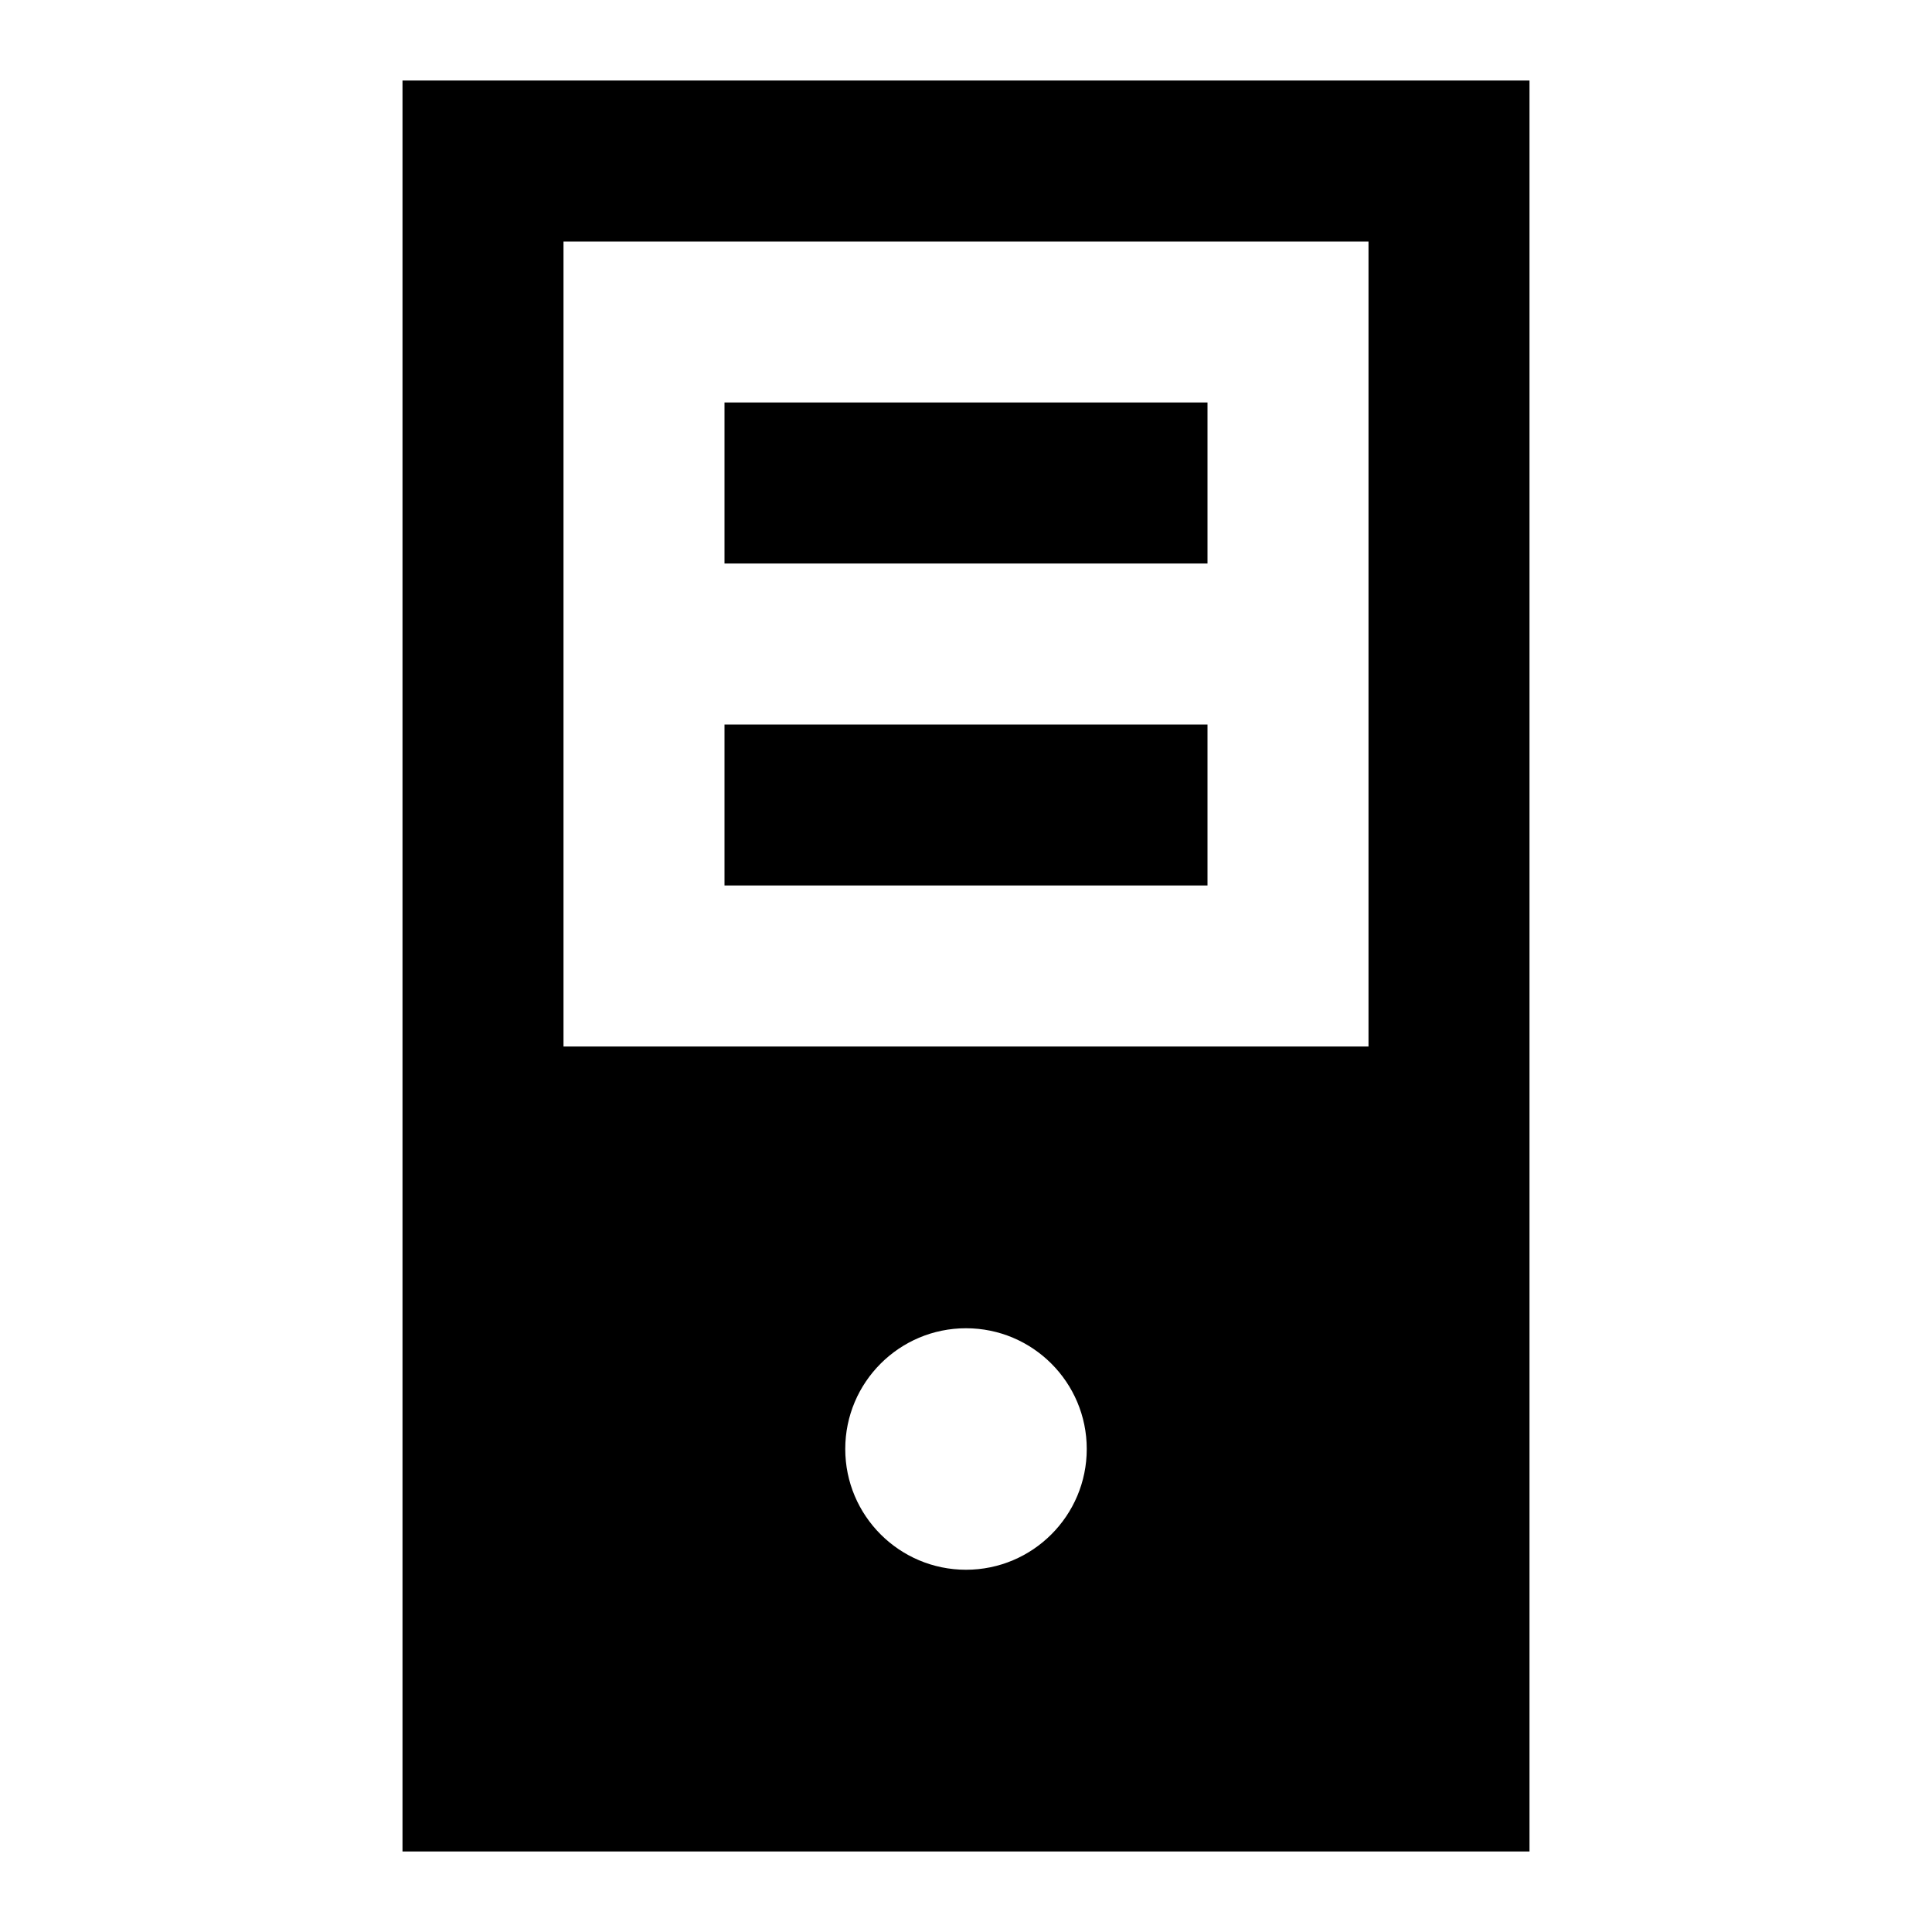 <?xml version="1.0"?>
<svg xmlns="http://www.w3.org/2000/svg" viewBox="0 0 24 24">
    <path d="M 5 1 L 5 23 L 19 23 L 19 1 L 5 1 z M 7 3 L 17 3 L 17 13 L 7 13 L 7 3 z M 9 5 L 9 7 L 15 7 L 15 5 L 9 5 z M 9 9 L 9 11 L 15 11 L 15 9 L 9 9 z M 12 16.5 C 12.828 16.5 13.5 17.172 13.5 18 C 13.5 18.828 12.828 19.5 12 19.5 C 11.172 19.5 10.5 18.828 10.5 18 C 10.5 17.172 11.172 16.5 12 16.5 z"/>
</svg>
